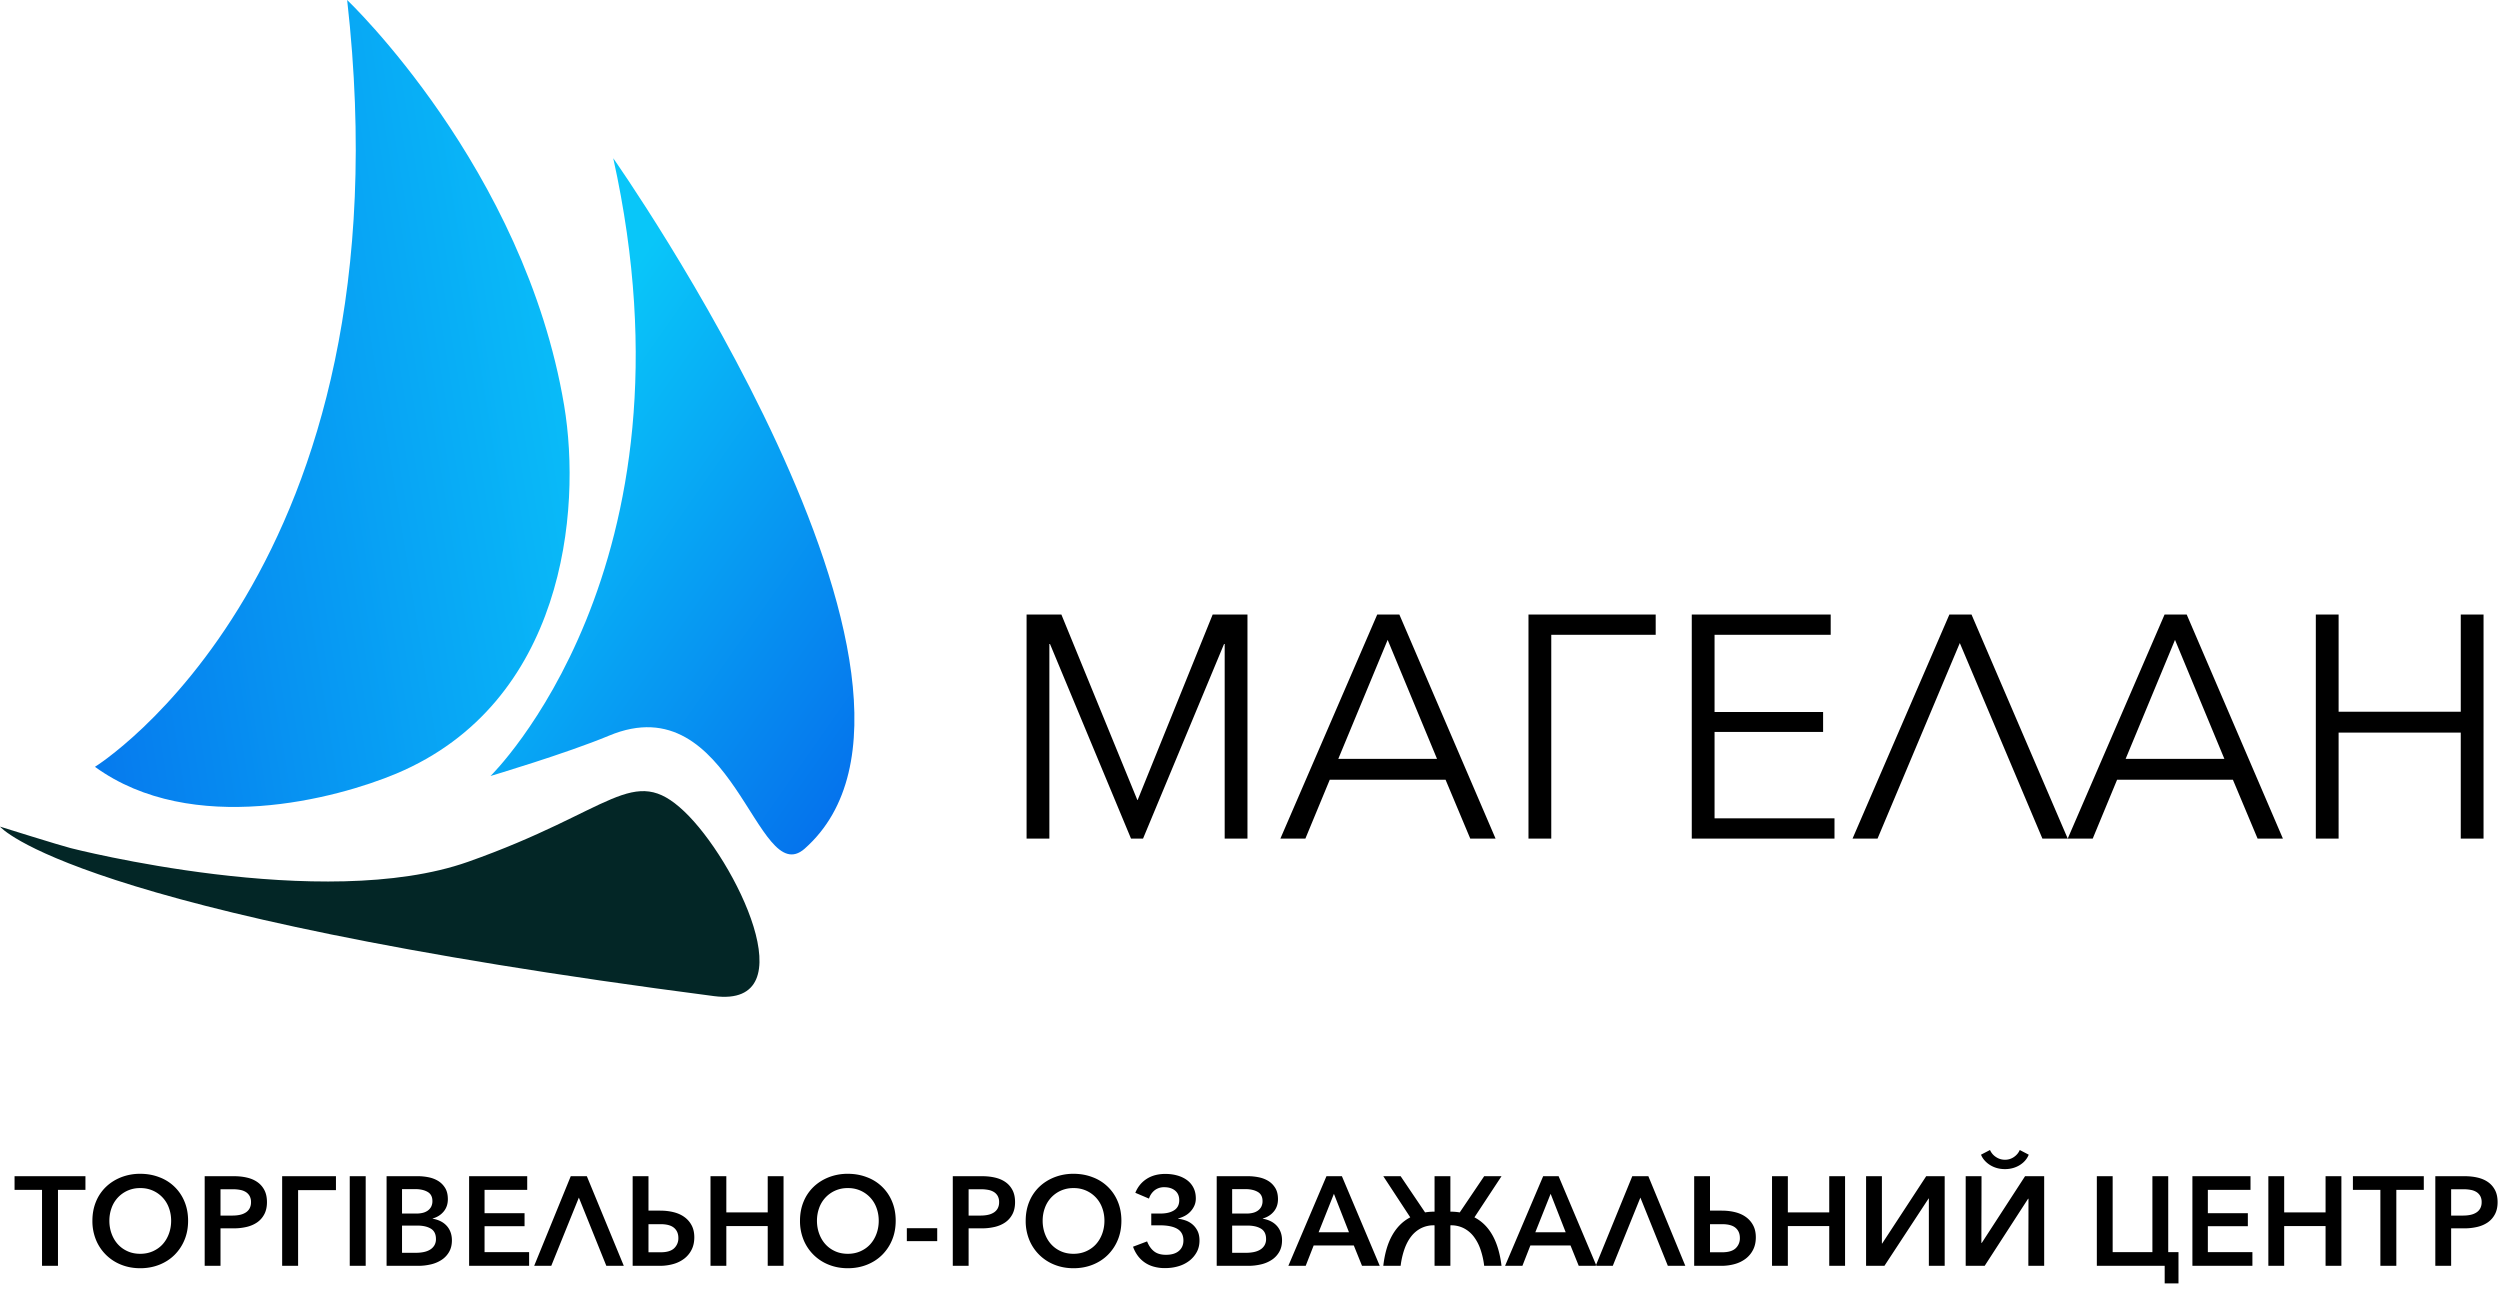 <svg xmlns="http://www.w3.org/2000/svg" width="158" height="82" viewBox="0 0 158 82">
    <defs>
        <linearGradient id="a" x1="-39.289%" y1="100%" y2="60.718%">
            <stop offset="0%" stop-color="#0461EA"/>
            <stop offset="100%" stop-color="#09BBF8"/>
        </linearGradient>
        <linearGradient id="b" x1="17.743%" x2="89.016%" y1="25.83%" y2="100%">
            <stop offset="0%" stop-color="#09C6F9"/>
            <stop offset="100%" stop-color="#045DE9"/>
        </linearGradient>
    </defs>
    <g fill="none" fill-rule="evenodd">
        <path fill="#000" d="M3.664 80H2.656v-4.8H.92v-.864H5.4v.864H3.664V80zm8.224-2.848c0 .443-.076.847-.228 1.212a2.868 2.868 0 0 1-.632.948c-.27.267-.59.473-.96.62-.37.147-.772.22-1.204.22-.432 0-.832-.073-1.2-.22a2.838 2.838 0 0 1-1.596-1.568 3.126 3.126 0 0 1-.228-1.212c0-.443.076-.847.228-1.212a2.71 2.71 0 0 1 .636-.936c.272-.259.592-.46.96-.604a3.265 3.265 0 0 1 1.2-.216c.432 0 .833.072 1.204.216a2.738 2.738 0 0 1 1.592 1.54c.152.365.228.77.228 1.212zm-1.072 0c0-.283-.045-.55-.136-.8a1.88 1.88 0 0 0-1.816-1.264 1.88 1.88 0 0 0-1.816 1.264c-.09.25-.136.517-.136.8 0 .288.047.56.14.816.093.256.224.477.392.664.168.187.372.335.612.444.24.11.51.164.808.164.293 0 .561-.055.804-.164.243-.11.448-.257.616-.444.168-.187.299-.408.392-.664.093-.256.14-.528.14-.816zm2.12-2.816h1.856c.299 0 .576.03.832.092.256.061.476.159.66.292.184.133.328.303.432.508.104.205.156.455.156.748s-.055.545-.164.756c-.11.21-.259.383-.448.516-.19.133-.412.23-.668.292a3.53 3.53 0 0 1-.824.092h-.832V80h-1v-5.664zm1 2.488h.76c.17 0 .328-.016.472-.048a1.09 1.09 0 0 0 .372-.152.711.711 0 0 0 .24-.264.816.816 0 0 0 .084-.384.78.78 0 0 0-.088-.388.701.701 0 0 0-.24-.252 1.035 1.035 0 0 0-.364-.136 2.483 2.483 0 0 0-.46-.04h-.776v1.664zM18.84 80h-1.008v-5.664h3.4v.88H18.84V80zm4.272 0h-1.008v-5.664h1.008V80zm1.32-5.664h1.992c.219 0 .44.023.664.068.224.045.425.123.604.232.179.11.325.257.44.444.115.187.172.424.172.712 0 .304-.088.563-.264.776-.176.213-.408.36-.696.44v.016c.17.027.33.076.48.148.15.072.279.165.388.28.11.115.195.25.256.408.061.157.092.335.092.532 0 .272-.056.51-.168.712a1.46 1.46 0 0 1-.46.504 2.072 2.072 0 0 1-.68.296 3.438 3.438 0 0 1-.828.096h-1.992v-5.664zm.976 2.36h.928c.133 0 .26-.015.38-.044a.921.921 0 0 0 .316-.14.705.705 0 0 0 .216-.244.757.757 0 0 0 .08-.364c0-.267-.101-.459-.304-.576-.203-.117-.467-.176-.792-.176h-.824v1.544zm0 2.48h.904c.155 0 .307-.015.456-.044.15-.03.281-.077.396-.144a.816.816 0 0 0 .28-.268.754.754 0 0 0 .108-.416c0-.304-.107-.521-.32-.652-.213-.13-.504-.196-.872-.196h-.952v1.72zm5.216-.04h2.816V80h-3.792v-5.664h3.672v.864h-2.696v1.472h2.528v.824h-2.528v1.64zM34.84 80h-1.08l2.312-5.664h1.016L39.424 80H38.32l-1.736-4.312L34.84 80zm5.144-5.664h1v2.176h.736c.31 0 .596.033.86.1s.492.17.684.312c.192.141.343.317.452.528.11.21.164.46.164.748 0 .293-.056.552-.168.776a1.632 1.632 0 0 1-.46.564 2.03 2.03 0 0 1-.692.344 3.09 3.09 0 0 1-.864.116h-1.712v-5.664zm1 3.032v1.776h.768c.39 0 .673-.084.852-.252a.854.854 0 0 0 .268-.652c0-.272-.09-.485-.272-.64-.181-.155-.464-.232-.848-.232h-.768zm3.92-3.032h1v2.288h2.616v-2.288h1V80h-1v-2.512h-2.616V80h-1v-5.664zm11.704 2.816c0 .443-.076.847-.228 1.212a2.868 2.868 0 0 1-.632.948c-.27.267-.59.473-.96.62-.37.147-.772.22-1.204.22-.432 0-.832-.073-1.2-.22a2.838 2.838 0 0 1-1.596-1.568 3.126 3.126 0 0 1-.228-1.212c0-.443.076-.847.228-1.212a2.71 2.71 0 0 1 .636-.936c.272-.259.592-.46.96-.604a3.265 3.265 0 0 1 1.2-.216c.432 0 .833.072 1.204.216a2.738 2.738 0 0 1 1.592 1.54c.152.365.228.77.228 1.212zm-1.072 0c0-.283-.045-.55-.136-.8a1.88 1.88 0 0 0-1.816-1.264 1.88 1.88 0 0 0-1.816 1.264c-.09.25-.136.517-.136.8 0 .288.047.56.14.816.093.256.224.477.392.664.168.187.372.335.612.444.24.11.51.164.808.164.293 0 .561-.055.804-.164.243-.11.448-.257.616-.444.168-.187.299-.408.392-.664.093-.256.14-.528.14-.816zm3.696 1.288h-1.92v-.816h1.92v.816zm.984-4.104h1.856c.299 0 .576.03.832.092.256.061.476.159.66.292.184.133.328.303.432.508.104.205.156.455.156.748s-.055.545-.164.756c-.11.21-.259.383-.448.516-.19.133-.412.23-.668.292a3.53 3.53 0 0 1-.824.092h-.832V80h-1v-5.664zm1 2.488h.76c.17 0 .328-.016.472-.048a1.09 1.09 0 0 0 .372-.152.711.711 0 0 0 .24-.264.816.816 0 0 0 .084-.384.78.78 0 0 0-.088-.388.701.701 0 0 0-.24-.252 1.035 1.035 0 0 0-.364-.136 2.483 2.483 0 0 0-.46-.04h-.776v1.664zm9.656.328c0 .443-.076.847-.228 1.212a2.868 2.868 0 0 1-.632.948c-.27.267-.59.473-.96.62-.37.147-.772.22-1.204.22-.432 0-.832-.073-1.2-.22a2.838 2.838 0 0 1-1.596-1.568 3.126 3.126 0 0 1-.228-1.212c0-.443.076-.847.228-1.212a2.71 2.71 0 0 1 .636-.936c.272-.259.592-.46.96-.604a3.265 3.265 0 0 1 1.2-.216c.432 0 .833.072 1.204.216a2.738 2.738 0 0 1 1.592 1.54c.152.365.228.77.228 1.212zm-1.072 0c0-.283-.045-.55-.136-.8a1.88 1.88 0 0 0-1.816-1.264 1.88 1.88 0 0 0-1.816 1.264c-.09.25-.136.517-.136.8 0 .288.047.56.14.816.093.256.224.477.392.664.168.187.372.335.612.444.24.11.51.164.808.164.293 0 .561-.055.804-.164.243-.11.448-.257.616-.444.168-.187.299-.408.392-.664.093-.256.14-.528.14-.816zm2.96-.456h.576c.368 0 .659-.07.872-.208.213-.139.32-.35.32-.632 0-.261-.087-.464-.26-.608-.173-.144-.401-.216-.684-.216a.963.963 0 0 0-.608.192 1.078 1.078 0 0 0-.36.528l-.864-.368c.155-.379.395-.672.72-.88.325-.208.717-.312 1.176-.312.272 0 .525.033.76.1s.439.164.612.292c.173.128.31.29.408.484.099.195.148.42.148.676 0 .176-.035.336-.104.48a1.362 1.362 0 0 1-.624.636 1.92 1.92 0 0 1-.392.148v.016c.144.016.296.05.456.104.16.053.307.135.44.244.133.11.243.248.328.416.085.168.128.372.128.612 0 .272-.057.515-.172.728-.115.213-.27.396-.464.548a2.09 2.09 0 0 1-.688.348c-.264.08-.548.12-.852.12a2.55 2.55 0 0 1-.744-.1 1.845 1.845 0 0 1-1-.708 2.187 2.187 0 0 1-.28-.544l.888-.336c.107.272.253.481.44.628.187.147.437.22.752.22.352 0 .624-.081.816-.244.192-.163.288-.383.288-.66 0-.336-.127-.58-.38-.732-.253-.152-.625-.228-1.116-.228h-.536v-.744zm4.136-2.36h1.992c.219 0 .44.023.664.068.224.045.425.123.604.232.179.11.325.257.44.444.115.187.172.424.172.712 0 .304-.088.563-.264.776-.176.213-.408.36-.696.44v.016c.17.027.33.076.48.148.15.072.279.165.388.28.11.115.195.25.256.408.061.157.092.335.092.532 0 .272-.056.51-.168.712a1.46 1.46 0 0 1-.46.504 2.072 2.072 0 0 1-.68.296 3.438 3.438 0 0 1-.828.096h-1.992v-5.664zm.976 2.36h.928c.133 0 .26-.015.38-.044a.921.921 0 0 0 .316-.14.705.705 0 0 0 .216-.244.757.757 0 0 0 .08-.364c0-.267-.101-.459-.304-.576-.203-.117-.467-.176-.792-.176h-.824v1.544zm0 2.48h.904c.155 0 .307-.015.456-.044.15-.03.281-.077.396-.144a.816.816 0 0 0 .28-.268.754.754 0 0 0 .108-.416c0-.304-.107-.521-.32-.652-.213-.13-.504-.196-.872-.196h-.952v1.72zM82.52 80h-1.096l2.408-5.664h.976L87.2 80h-1.12l-.52-1.288h-2.536L82.52 80zm.816-2.12h1.92l-.952-2.432-.968 2.432zm7.328-.44a1.784 1.784 0 0 0-.84.176 1.848 1.848 0 0 0-.632.52c-.176.224-.32.495-.432.812A5.034 5.034 0 0 0 88.52 80h-1.096c.09-.784.28-1.43.568-1.936.288-.507.667-.883 1.136-1.128l-1.704-2.6h1.096l1.544 2.288c.192-.032.392-.048.6-.048v-2.24h1v2.24c.203 0 .4.016.592.048l1.544-2.288h1.096l-1.712 2.6c.955.496 1.525 1.517 1.712 3.064H93.8a4.958 4.958 0 0 0-.24-1.056 2.835 2.835 0 0 0-.432-.808 1.848 1.848 0 0 0-.632-.52 1.765 1.765 0 0 0-.832-.176V80h-1v-2.56zM96.216 80H95.12l2.408-5.664h.976L100.896 80h-1.12l-.52-1.288H96.72L96.216 80zm.816-2.12h1.92L98 75.448l-.968 2.432zm4.896 2.12h-1.08l2.312-5.664h1.016L106.512 80h-1.104l-1.736-4.312L101.928 80zm5.144-5.664h1v2.176h.736c.31 0 .596.033.86.1s.492.17.684.312c.192.141.343.317.452.528.11.21.164.46.164.748 0 .293-.056.552-.168.776a1.632 1.632 0 0 1-.46.564 2.03 2.03 0 0 1-.692.344 3.09 3.09 0 0 1-.864.116h-1.712v-5.664zm1 3.032v1.776h.768c.39 0 .673-.084.852-.252a.854.854 0 0 0 .268-.652c0-.272-.09-.485-.272-.64-.181-.155-.464-.232-.848-.232h-.768zm3.92-3.032h1v2.288h2.616v-2.288h1V80h-1v-2.512h-2.616V80h-1v-5.664zm6.96 4.256l2.784-4.256h1.168V80h-1v-4.256h-.016L119.096 80h-1.16v-5.664h1v4.256h.016zm6.816-5.912a.998.998 0 0 0 .372.44.999.999 0 0 0 .572.176.975.975 0 0 0 .572-.176c.168-.117.29-.264.364-.44l.568.296a1.268 1.268 0 0 1-.208.348c-.09.11-.201.207-.332.292-.13.085-.277.152-.44.2a1.843 1.843 0 0 1-.524.072c-.187 0-.361-.024-.524-.072a1.657 1.657 0 0 1-.44-.2 1.558 1.558 0 0 1-.336-.292 1.22 1.22 0 0 1-.212-.348l.568-.296zm2.216 1.656h1.208V80h-1c0-.715.001-1.423.004-2.124.003-.701.004-1.407.004-2.116h-.024L125.432 80h-1.2v-5.664h1c0 .71-.001 1.412-.004 2.108a550.16 550.16 0 0 0-.004 2.108h.024l2.736-4.216zM132.52 80v-5.664h1v4.8h2.512v-4.8h1v4.8h.648v1.976h-.872V80h-4.288zm7.016-.864h2.816V80h-3.792v-5.664h3.672v.864h-2.696v1.472h2.528v.824h-2.528v1.64zm3.824-4.8h1v2.288h2.616v-2.288h1V80h-1v-2.512h-2.616V80h-1v-5.664zM151.448 80h-1.008v-4.8h-1.736v-.864h4.48v.864h-1.736V80zm2.464-5.664h1.856c.299 0 .576.03.832.092.256.061.476.159.66.292.184.133.328.303.432.508.104.205.156.455.156.748s-.055.545-.164.756c-.11.21-.259.383-.448.516-.19.133-.412.23-.668.292a3.53 3.53 0 0 1-.824.092h-.832V80h-1v-5.664zm1 2.488h.76c.17 0 .328-.016.472-.048a1.09 1.09 0 0 0 .372-.152.711.711 0 0 0 .24-.264.816.816 0 0 0 .084-.384.78.78 0 0 0-.088-.388.701.701 0 0 0-.24-.252 1.035 1.035 0 0 0-.364-.136 2.483 2.483 0 0 0-.46-.04h-.776v1.664zM71.88 50.56h.02l4.74-11.72h2.2V53H77.4V40.7h-.04L72.24 53h-.76l-5.12-12.3h-.04V53h-1.44V38.84h2.2l4.8 11.72zM82.5 53h-1.58l6.12-14.16h1.4L94.52 53h-1.6l-1.56-3.72h-7.32L82.5 53zm2.08-5.04h6.24l-3.12-7.52-3.12 7.52zM98.04 53H96.6V38.84h8.04v1.28h-6.6V53zm10.32-1.28h7.58V53h-9.02V38.84h8.78v1.28h-7.34V45h6.86v1.26h-6.86v5.46zm10.3 1.28h-1.58l6.12-14.16h1.4L130.68 53h-1.6l-5.22-12.36-5.2 12.36zm13.6 0h-1.58l6.12-14.16h1.4L144.28 53h-1.6l-1.56-3.72h-7.32L132.26 53zm2.08-5.04h6.24l-3.12-7.52-3.12 7.52zm12.02-9.12h1.44v6.14h7.72v-6.14h1.44V53h-1.44v-6.7h-7.72V53h-1.44V38.84z"/>
        <path fill="url(#a)" d="M6 48.464S26.003 36.073 21.94 0c0 0 11.201 10.627 13.714 25.625 1.119 6.673 0 18.81-10.61 23.268-3.754 1.573-12.903 4.03-19.044-.43z"/>
        <path fill="url(#b)" d="M38.482 46.497C35.796 47.617 31 49.043 31 49.043S44.496 35.887 38.757 10c0 0 23.565 33.505 12.095 43.639-3.048 2.67-4.483-10.444-12.37-7.142z"/>
        <path fill="#032626" d="M4.468 53.601s15.94 4.105 25.111.866c9.17-3.239 10.415-6.26 13.66-3.19 3.245 3.071 7.815 12.446 1.89 11.678C4.45 57.677 0 52.242 0 52.242s3.823 1.199 4.468 1.359z"/>
    </g>
</svg>
